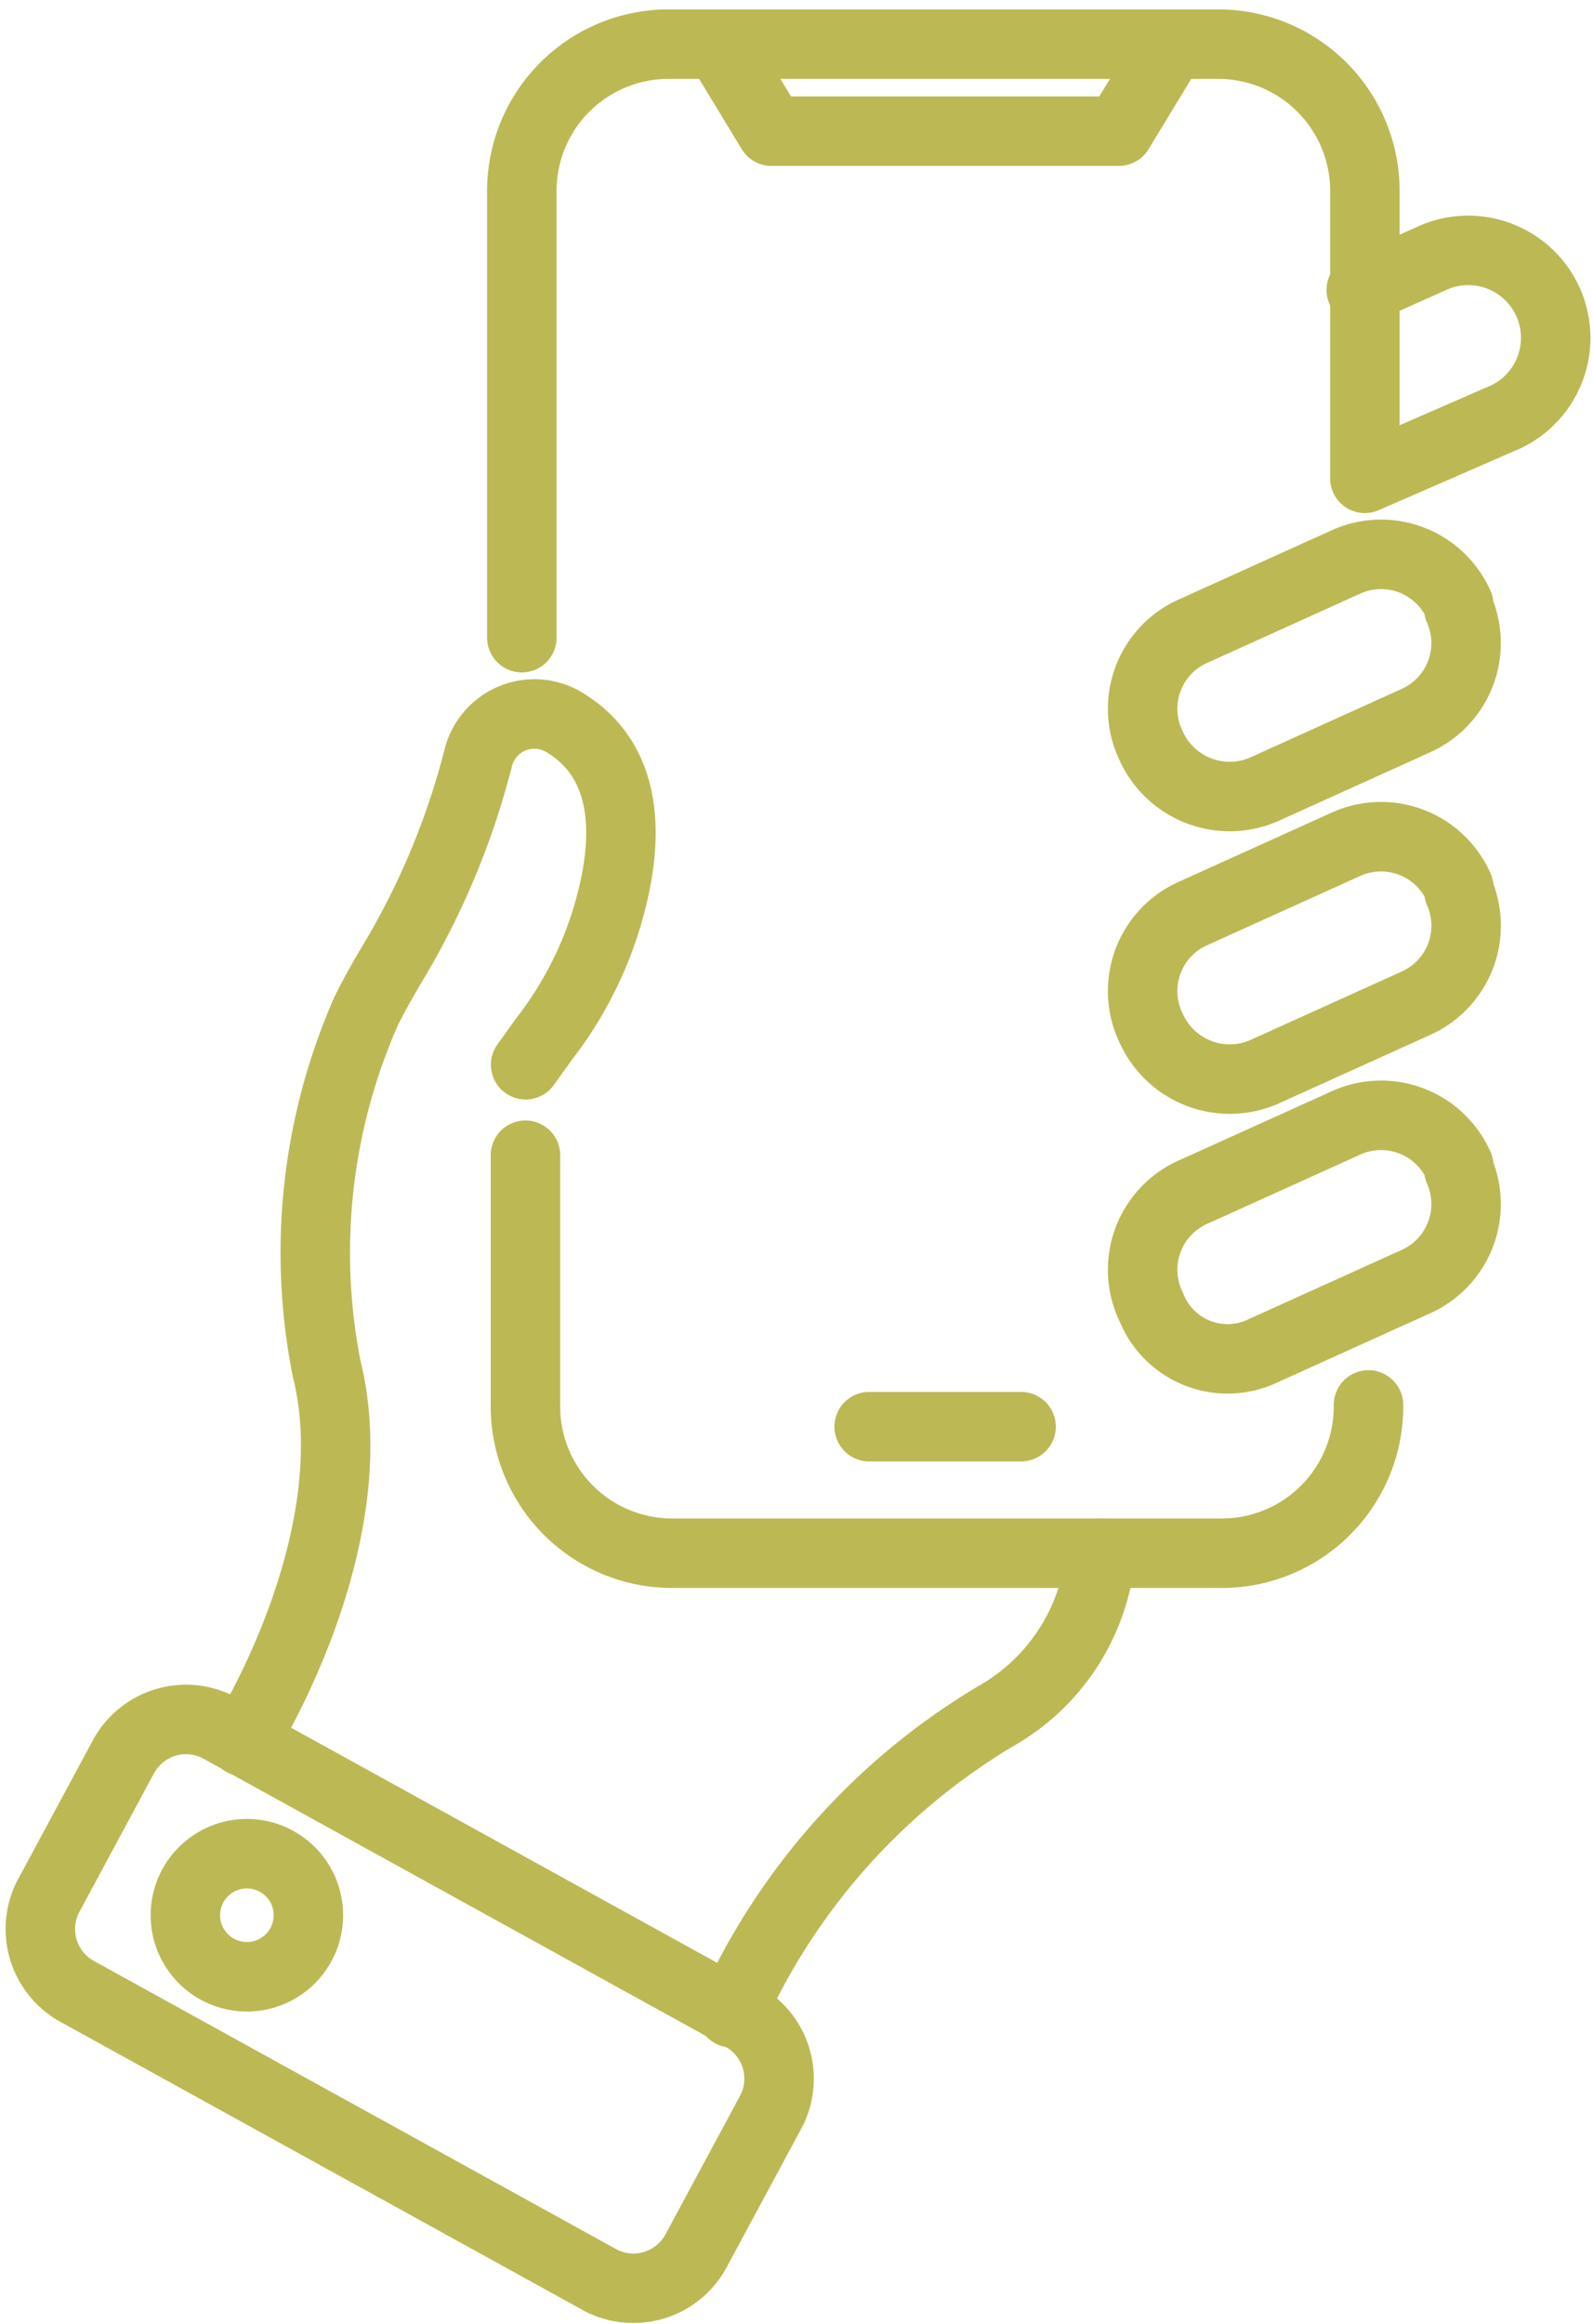 <svg xmlns="http://www.w3.org/2000/svg" width="34.391" height="50.149" viewBox="0 0 34.391 50.149"><g transform="translate(-11.118 -1.047)"><g transform="translate(15.12 2)"><g transform="translate(7.264)"><path d="M43.6,38.089a3.167,3.167,0,0,1-3.2,3.2H28.6a3.167,3.167,0,0,1-3.2-3.2V32.7" transform="translate(-25.322 -8.721)" fill="none" stroke="#bcb955" stroke-linecap="round" stroke-linejoin="round" stroke-miterlimit="10" stroke-width="1.5"/><path d="M25.3,14.809V5.2A3.167,3.167,0,0,1,28.5,2H40.3a3.167,3.167,0,0,1,3.2,3.2v6.17l3.046-1.328a1.888,1.888,0,0,0-1.562-3.437l-1.562.7" transform="translate(-25.3 -2)" fill="none" stroke="#bcb955" stroke-linecap="round" stroke-linejoin="round" stroke-miterlimit="10" stroke-width="1.5"/><path d="M30.8,2.1l1.093,1.8h7.5l1.093-1.8" transform="translate(-26.504 -2.022)" fill="none" stroke="#bcb955" stroke-linecap="round" stroke-linejoin="round" stroke-miterlimit="10" stroke-width="1.5"/><path d="M34.9,40.2h3.28" transform="translate(-27.402 -10.363)" fill="none" stroke="#bcb955" stroke-linecap="round" stroke-linejoin="round" stroke-miterlimit="10" stroke-width="1.5"/></g><g transform="translate(0 11.019)"><path d="M17.6,42.683s2.734-4.3,1.8-8.045a12.925,12.925,0,0,1,.859-7.733c.234-.469.469-.859.7-1.25a16.517,16.517,0,0,0,1.718-4.218,1.25,1.25,0,0,1,1.8-.781c1.093.625,1.484,1.8,1.172,3.437a8.1,8.1,0,0,1-1.562,3.437l-.391.547" transform="translate(-16.35 -17.07)" fill="none" stroke="#bcb955" stroke-linecap="round" stroke-linejoin="round" stroke-miterlimit="10" stroke-width="1.5"/><path d="M39.067,43.7A4.5,4.5,0,0,1,36.8,47.215a14.267,14.267,0,0,0-5.7,6.4" transform="translate(-19.306 -22.149)" fill="none" stroke="#bcb955" stroke-linecap="round" stroke-linejoin="round" stroke-miterlimit="10" stroke-width="1.5"/><path d="M42.648,20.241a1.834,1.834,0,0,1,.937-2.5l3.28-1.484a1.834,1.834,0,0,1,2.421.937v.078a1.834,1.834,0,0,1-.937,2.421l-3.28,1.484A1.86,1.86,0,0,1,42.648,20.241Z" transform="translate(-21.794 -16.108)" fill="none" stroke="#bcb955" stroke-linecap="round" stroke-linejoin="round" stroke-miterlimit="10" stroke-width="1.5"/><path d="M42.648,28.041a1.834,1.834,0,0,1,.937-2.5l3.28-1.484A1.834,1.834,0,0,1,49.287,25v.078a1.834,1.834,0,0,1-.937,2.421l-3.28,1.484A1.86,1.86,0,0,1,42.648,28.041Z" transform="translate(-21.794 -17.815)" fill="none" stroke="#bcb955" stroke-linecap="round" stroke-linejoin="round" stroke-miterlimit="10" stroke-width="1.5"/><path d="M42.648,35.741a1.834,1.834,0,0,1,.937-2.5l3.28-1.484a1.834,1.834,0,0,1,2.421.937v.078a1.834,1.834,0,0,1-.937,2.421l-3.28,1.484a1.772,1.772,0,0,1-2.421-.937Z" transform="translate(-21.794 -19.501)" fill="none" stroke="#bcb955" stroke-linecap="round" stroke-linejoin="round" stroke-miterlimit="10" stroke-width="1.5"/><circle cx="1.328" cy="1.328" r="1.328" transform="translate(0 28.034)" fill="none" stroke="#bcb955" stroke-linecap="round" stroke-linejoin="round" stroke-miterlimit="10" stroke-width="1.5"/></g></g><path d="M24.1,60.4,12.777,54.154a1.537,1.537,0,0,1-.625-2.031l1.64-3.046a1.537,1.537,0,0,1,2.031-.625L27.149,54.7a1.537,1.537,0,0,1,.625,2.031l-1.64,3.046A1.537,1.537,0,0,1,24.1,60.4Z" transform="translate(0 -10.133)" fill="none" stroke="#bcb955" stroke-linecap="round" stroke-linejoin="round" stroke-miterlimit="10" stroke-width="1.5"/></g></svg>